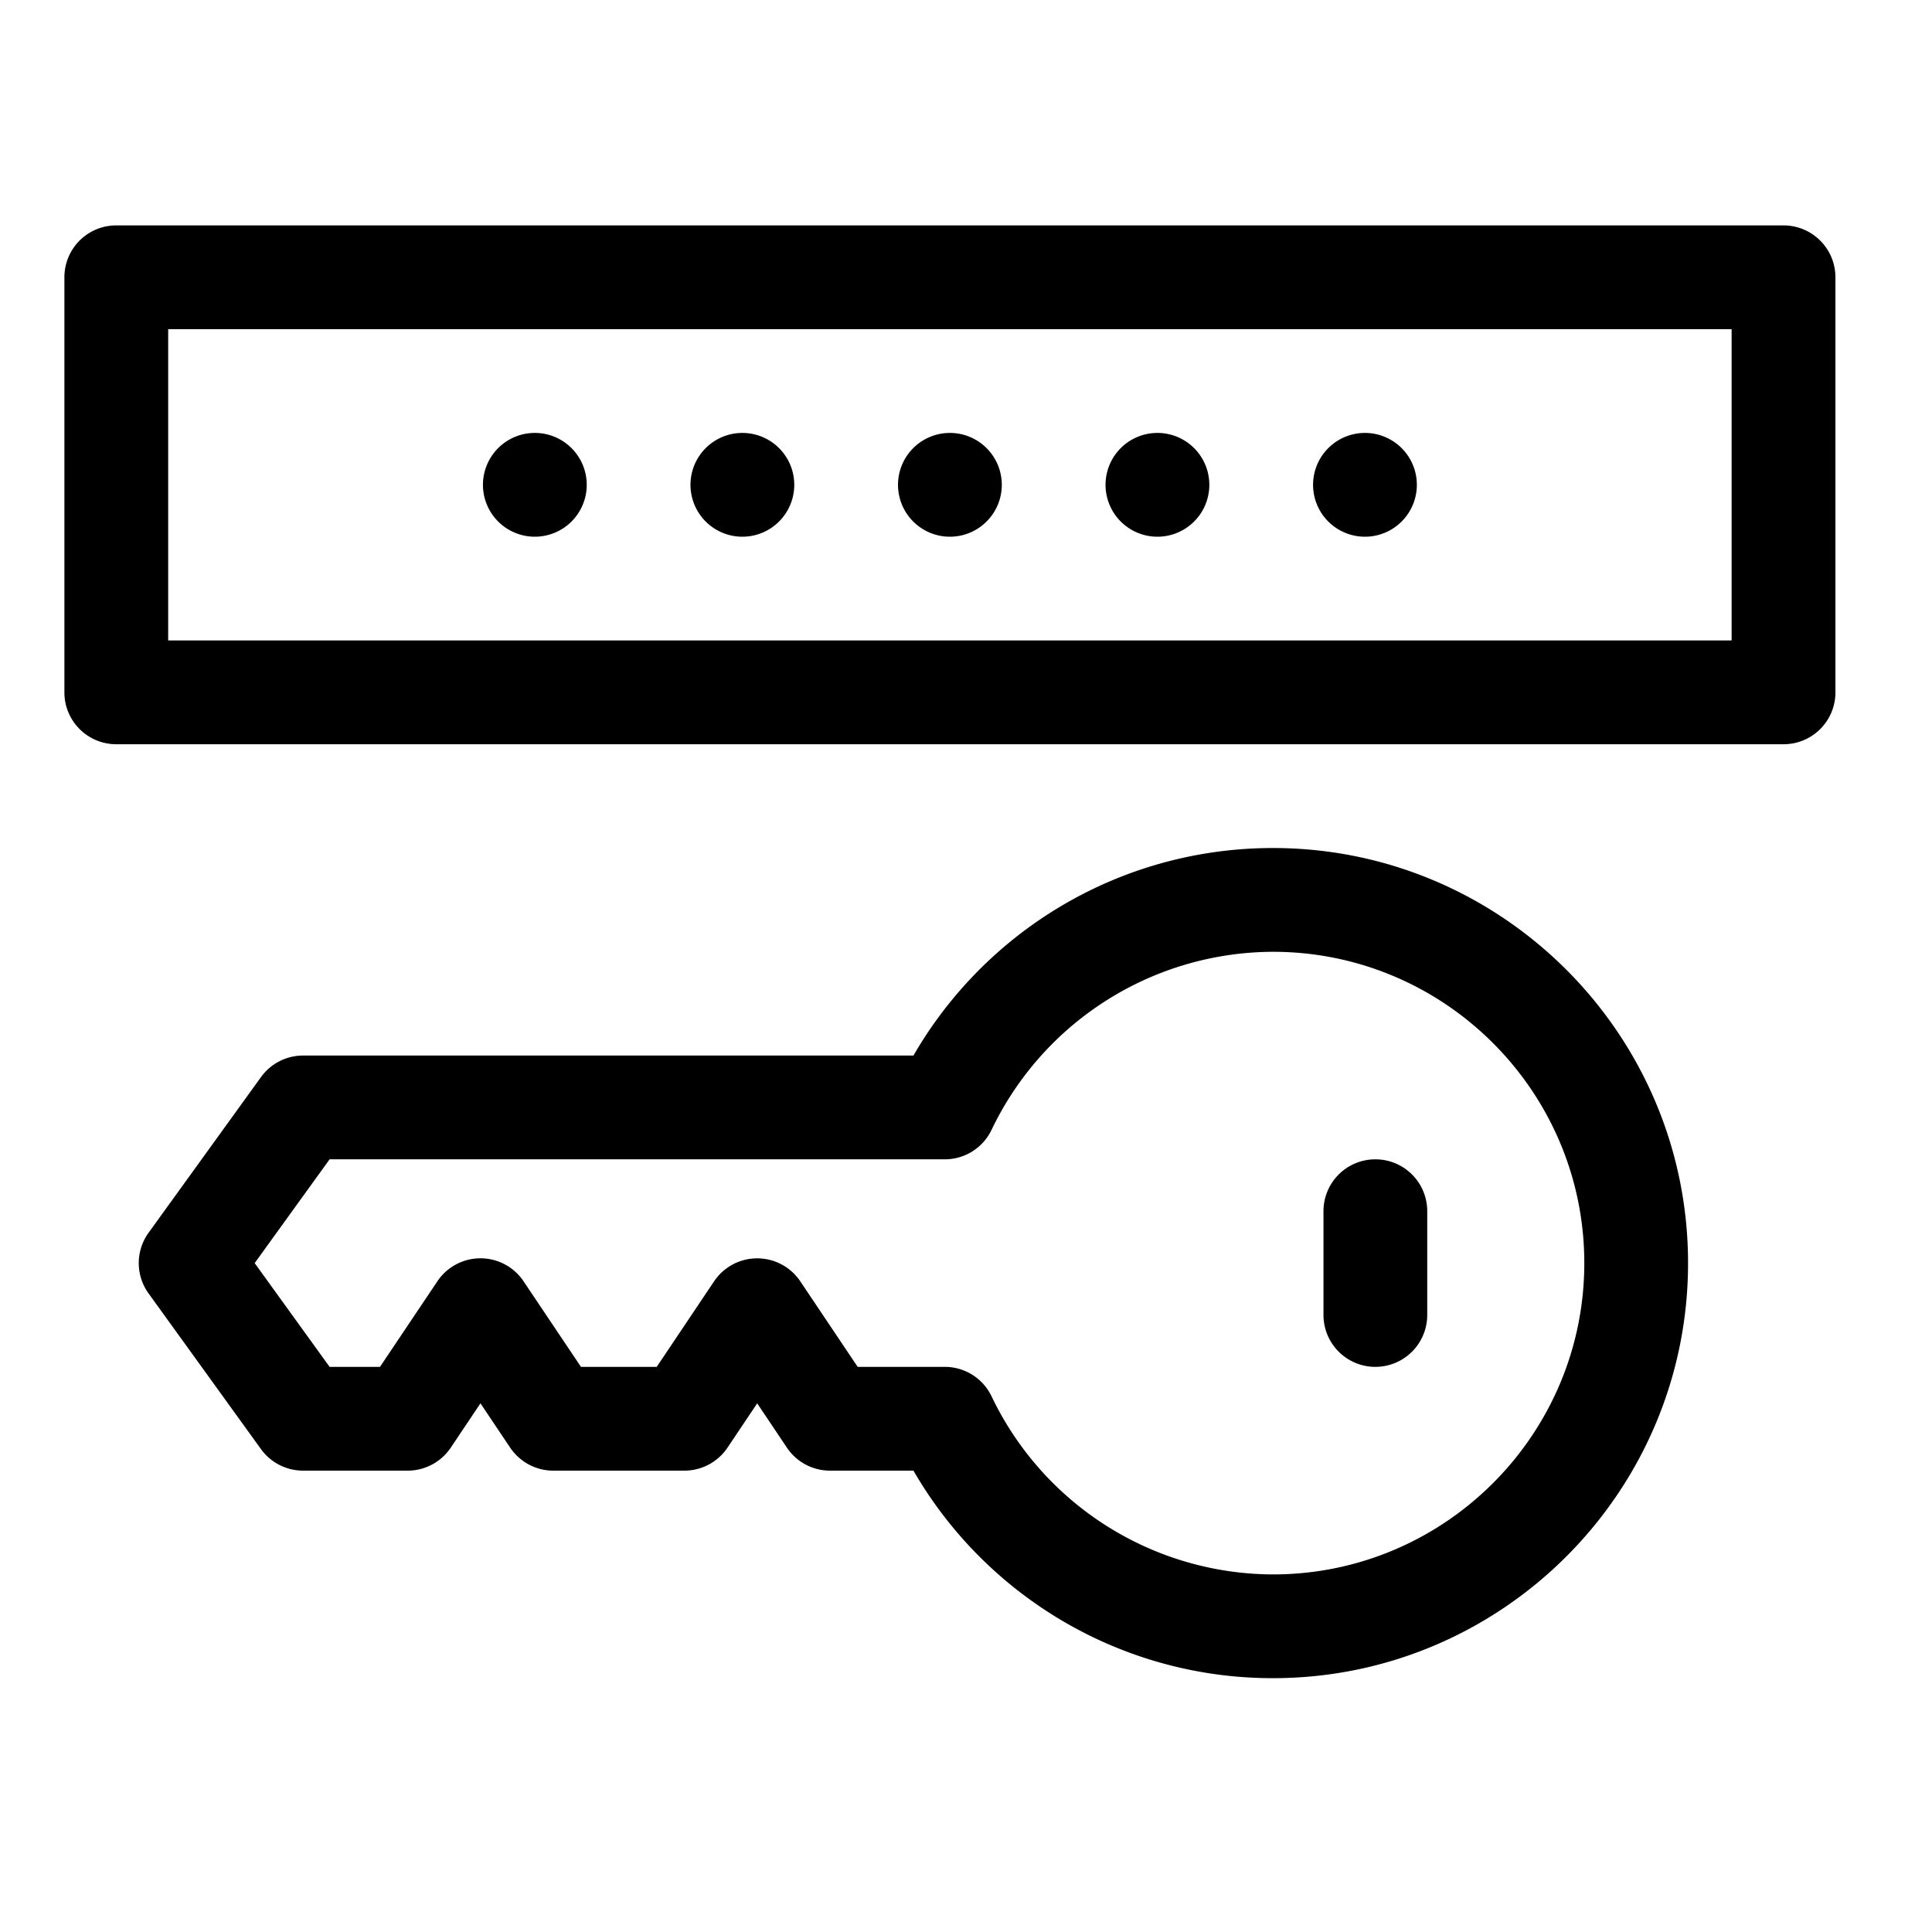 <svg width="60" height="60" fill="none" xmlns="http://www.w3.org/2000/svg"><path d="M55.389 7H3.61A1.61 1.61 0 002 8.611v12.891c0 .89.721 1.611 1.611 1.611H55.39a1.61 1.61 0 001.611-1.611V8.612A1.612 1.612 0 0055.389 7zm-1.612 12.89H5.223v-9.667h48.554v9.668z" fill="#000"/><path d="M29.5 16.668a1.611 1.611 0 100-3.223 1.611 1.611 0 000 3.223zm6.445 0a1.611 1.611 0 100-3.223 1.611 1.611 0 000 3.223zm6.445 0a1.611 1.611 0 100-3.223 1.611 1.611 0 000 3.223zm-19.335 0a1.611 1.611 0 100-3.223 1.611 1.611 0 000 3.223zm-6.445 0a1.611 1.611 0 100-3.223 1.611 1.611 0 000 3.223zm22.924 9.668c-2.486 0-4.899.71-6.979 2.05a12.922 12.922 0 00-4.187 4.395H9.412c-.517 0-1.003.249-1.306.668l-3.491 4.834a1.61 1.61 0 000 1.887l3.49 4.834c.304.42.79.668 1.307.668h3.249c.537 0 1.039-.268 1.338-.714l.922-1.376.923 1.376c.3.446.801.714 1.338.714h4.072c.537 0 1.04-.268 1.339-.714l.922-1.376.923 1.376c.299.446.8.714 1.338.714h2.592a12.92 12.92 0 004.187 4.394 12.846 12.846 0 006.979 2.051c7.108 0 12.89-5.782 12.89-12.89 0-7.108-5.782-12.891-12.89-12.891zm0 22.559a9.72 9.72 0 01-8.738-5.526 1.611 1.611 0 00-1.456-.92h-2.704l-1.783-2.657a1.612 1.612 0 00-2.676 0l-1.782 2.657h-2.353l-1.782-2.657a1.611 1.611 0 00-2.677 0l-1.782 2.657h-1.565l-2.327-3.222 2.327-3.223h19.105a1.61 1.61 0 001.455-.92 9.72 9.72 0 018.738-5.525c5.33 0 9.668 4.337 9.668 9.668 0 5.33-4.337 9.668-9.668 9.668z" fill="#000"/><path d="M42.713 36.004a1.61 1.61 0 00-1.611 1.611v3.223a1.611 1.611 0 103.222 0v-3.223a1.61 1.61 0 00-1.611-1.611z" fill="#000"/></svg>